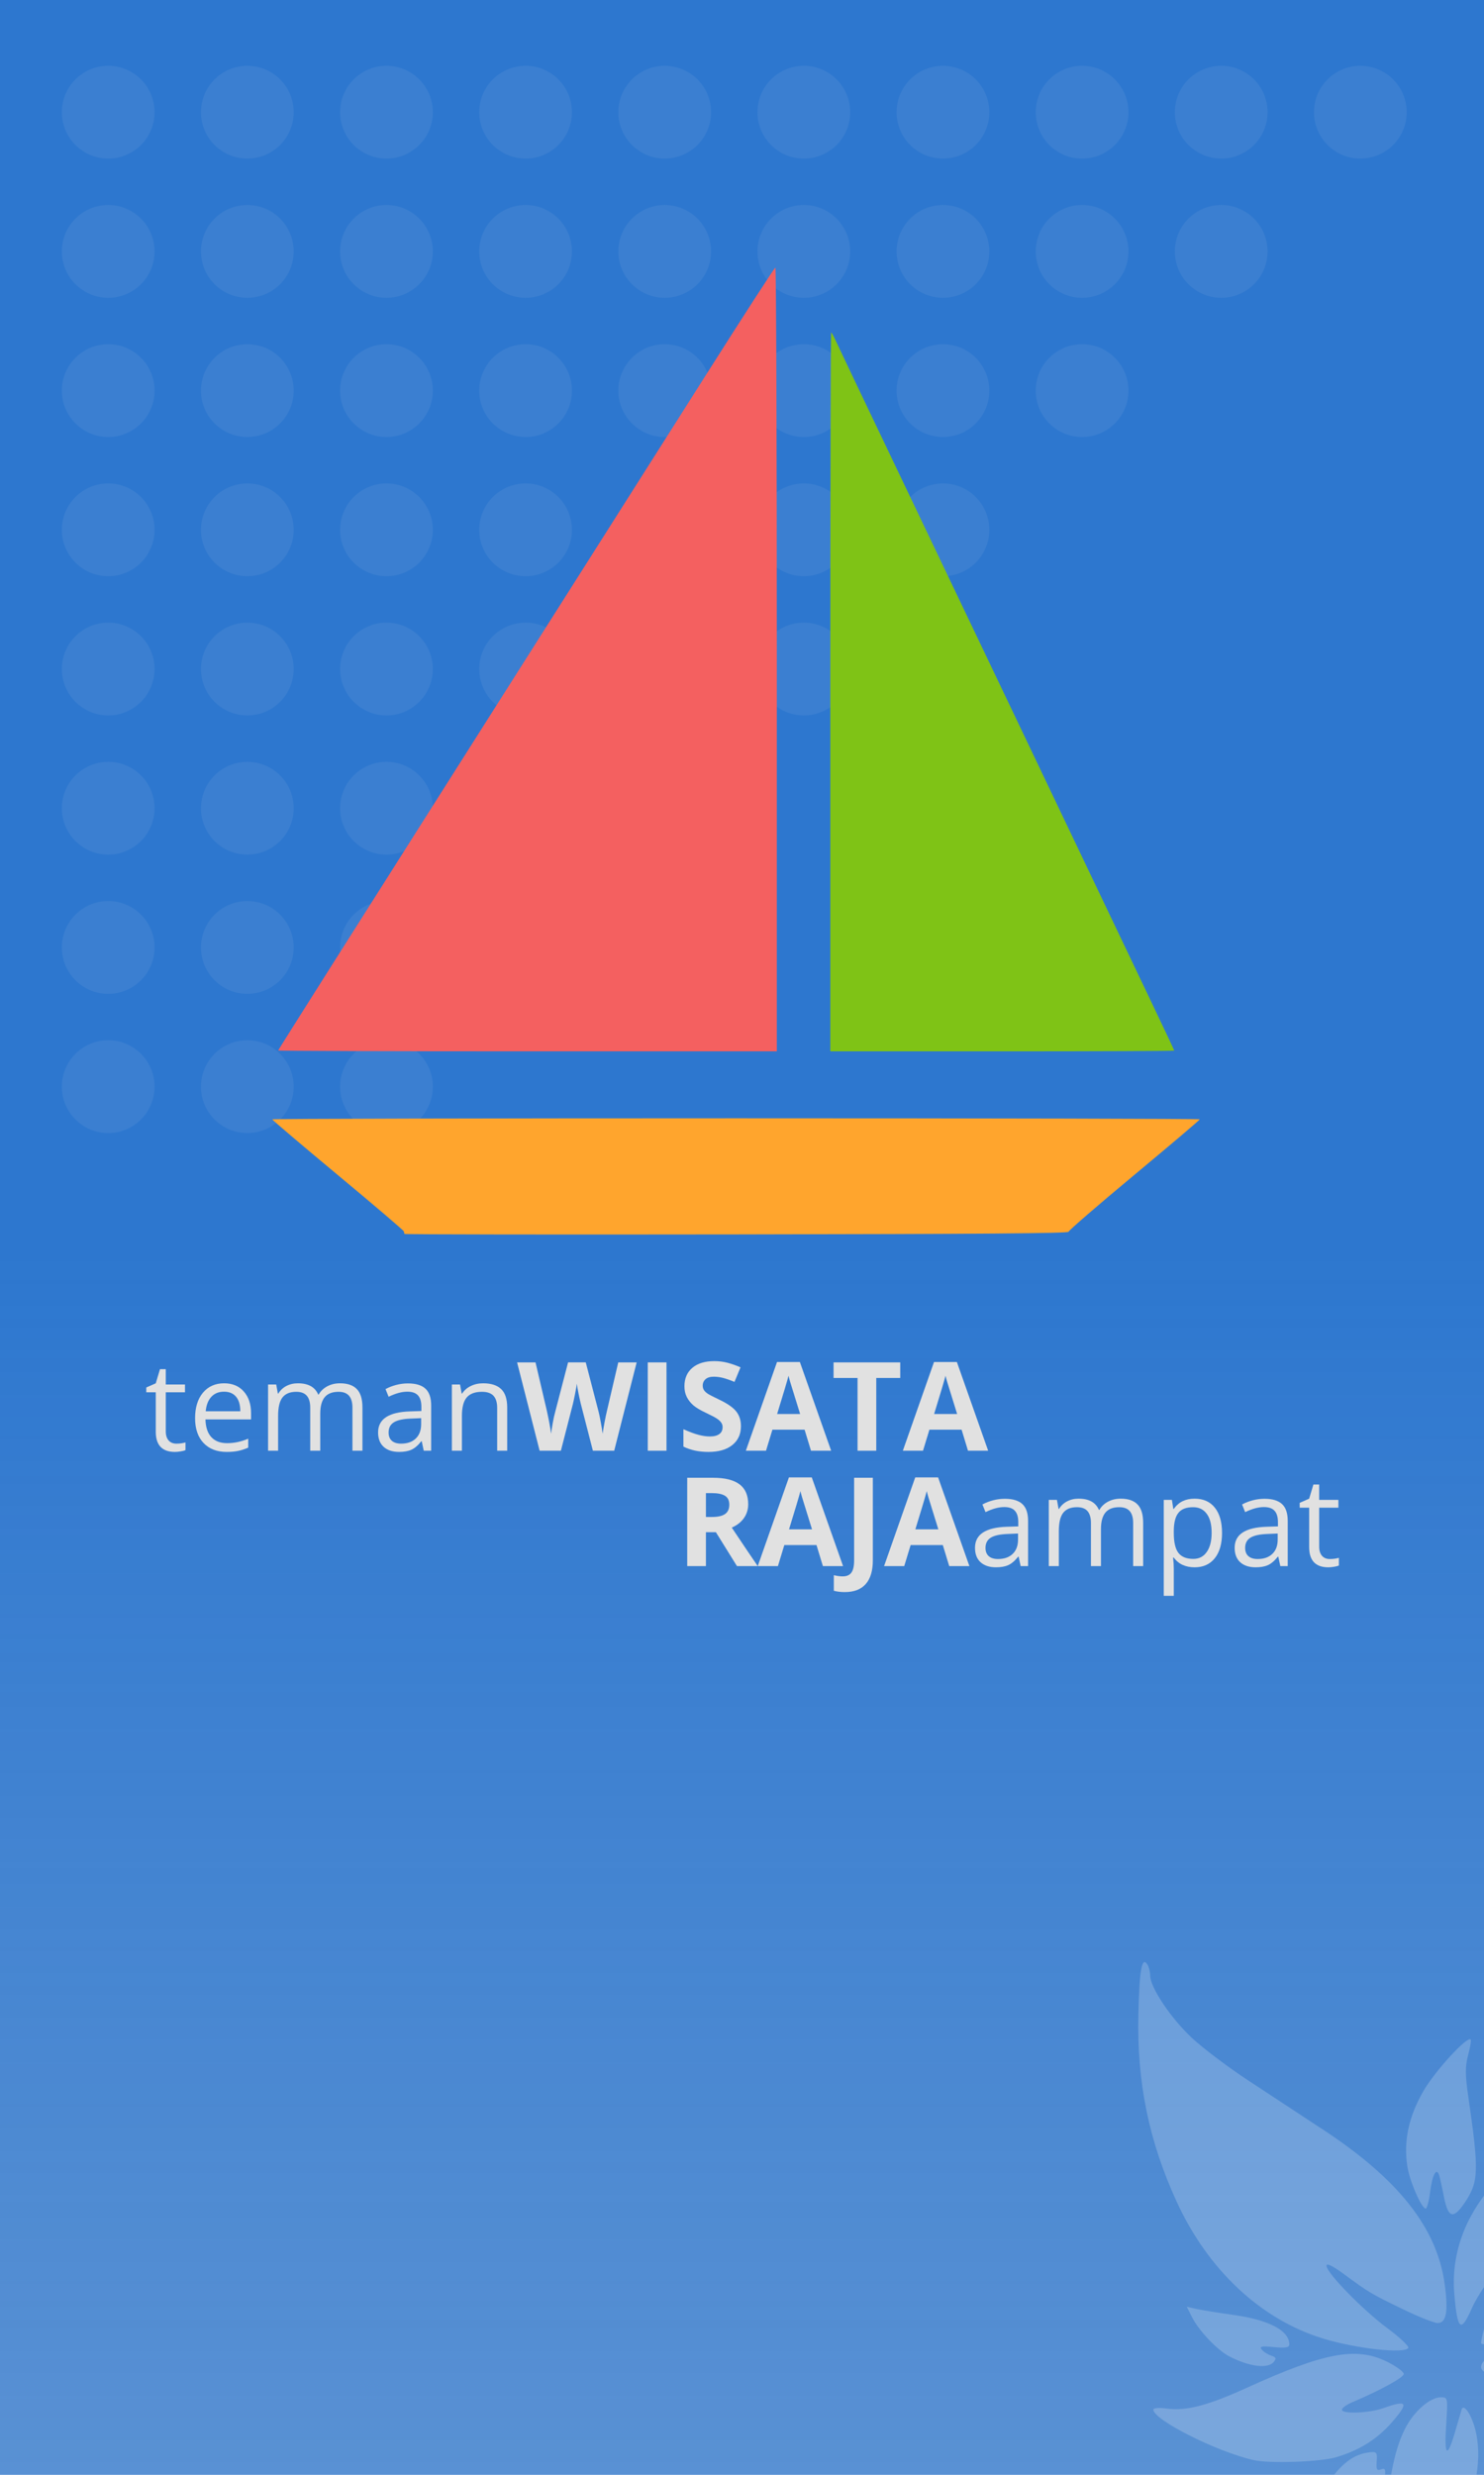 <?xml version="1.0" encoding="UTF-8" standalone="no"?>
<!-- Created with Inkscape (http://www.inkscape.org/) -->

<svg
   xmlns:dc="http://purl.org/dc/elements/1.1/"
   xmlns:cc="http://creativecommons.org/ns#"
   xmlns:rdf="http://www.w3.org/1999/02/22-rdf-syntax-ns#"
   xmlns:svg="http://www.w3.org/2000/svg"
   xmlns="http://www.w3.org/2000/svg"
   xmlns:xlink="http://www.w3.org/1999/xlink"
   xmlns:sodipodi="http://sodipodi.sourceforge.net/DTD/sodipodi-0.dtd"
   xmlns:inkscape="http://www.inkscape.org/namespaces/inkscape"
   width="480"
   height="800"
   id="svg3821"
   version="1.1"
   inkscape:version="0.48.4 r9939"
   sodipodi:docname="splash.svg"
   inkscape:export-filename="/home/cho2/latianonsen/app/ikon/splash.png"
   inkscape:export-xdpi="90"
   inkscape:export-ydpi="90">
  <defs
     id="defs3823">
    <linearGradient
       inkscape:collect="always"
       id="linearGradient4273">
      <stop
         style="stop-color:#e1e1e1;stop-opacity:1;"
         offset="0"
         id="stop4275" />
      <stop
         style="stop-color:#e1e1e1;stop-opacity:0;"
         offset="1"
         id="stop4277" />
    </linearGradient>
    <clipPath
       clipPathUnits="userSpaceOnUse"
       id="clipPath3009">
      <path
         d="m-2 956.36h-96v33.562l96 25.687v-59.25z"
         style="opacity:.15;fill:#fff"
         id="path3011" />
    </clipPath>
    <radialGradient
       r="18.183"
       gradientTransform="matrix(.263 -.503 .063 .033 41.658 75.346)"
       cx="59.852"
       cy="41.704"
       gradientUnits="userSpaceOnUse"
       id="radialGradient3094">
      <stop
         offset="0"
         style="stop-color:#fff"
         id="stop10412-8" />
      <stop
         offset="1"
         style="stop-color:#fff;stop-opacity:0"
         id="stop10414-4" />
    </radialGradient>
    <linearGradient
       y2="57.993"
       x2="47.451"
       gradientTransform="matrix(.567 0 0 .567 22.759 26.415)"
       y1="68.172"
       gradientUnits="userSpaceOnUse"
       x1="58.652"
       id="linearGradient3097">
      <stop
         offset="0"
         style="stop-color:#fff"
         id="stop10388-3" />
      <stop
         offset="1"
         style="stop-color:#fff;stop-opacity:0"
         id="stop10390-0" />
    </linearGradient>
    <linearGradient
       y2="67.674"
       x2="13.406"
       gradientTransform="matrix(.411 -.11 .11 .412 37.649 36.776)"
       y1="77.502"
       gradientUnits="userSpaceOnUse"
       x1="24.249"
       id="linearGradient3102">
      <stop
         offset="0"
         style="stop-color:#c38125"
         id="stop6533-4" />
      <stop
         offset=".63"
         style="stop-color:#c68d31"
         id="stop10377-7" />
      <stop
         offset="1"
         style="stop-color:#fffce6"
         id="stop6535-4" />
    </linearGradient>
    <linearGradient
       y2="39.534"
       x2="68.223"
       gradientTransform="matrix(.567 0 0 .567 22.759 26.415)"
       y1="35.606"
       gradientUnits="userSpaceOnUse"
       x1="60.899"
       id="linearGradient3106">
      <stop
         offset="0"
         style="stop-color:#1a1a1a"
         id="stop10396-7" />
      <stop
         offset=".352"
         style="stop-color:#636363"
         id="stop10404-4" />
      <stop
         offset=".5"
         style="stop-color:#c7c7c7"
         id="stop10402-5" />
      <stop
         offset=".65"
         style="stop-color:#636363"
         id="stop10406-2" />
      <stop
         offset="1"
         id="stop10398-5" />
    </linearGradient>
    <linearGradient
       y2="6.208"
       x2="87.732"
       gradientTransform="matrix(.588 .084 -.09 .551 29.339 24.147)"
       y1="82.474"
       gradientUnits="userSpaceOnUse"
       xlink:href="#linearGradient11508-5"
       x1="43.7"
       id="linearGradient3109" />
    <linearGradient
       id="linearGradient11508-5">
      <stop
         offset="0"
         id="stop11510-6" />
      <stop
         offset="1"
         style="stop-opacity:0"
         id="stop11512-9" />
    </linearGradient>
    <linearGradient
       y2="16.212"
       x2="77.924"
       gradientTransform="matrix(.604 .126 -.192 .396 37.159 35.303)"
       y1="82.474"
       gradientUnits="userSpaceOnUse"
       xlink:href="#linearGradient11508-5"
       x1="43.7"
       id="linearGradient3113" />
    <linearGradient
       y2="44.5"
       x2="35.095"
       gradientTransform="matrix(1.047,0,0,1.058,18.744,23.428)"
       y1="4.714"
       gradientUnits="userSpaceOnUse"
       x1="25.071"
       id="linearGradient3118">
      <stop
         offset="0"
         style="stop-color:#eaedf1"
         id="stop3721-7" />
      <stop
         offset="1"
         style="stop-color:#c1ccdb"
         id="stop3723-6" />
    </linearGradient>
    <linearGradient
       x1="48"
       x2="48"
       gradientTransform="matrix(1.15 0 0 1.15 -7.2 -150.65)"
       y1="962.62"
       gradientUnits="userSpaceOnUse"
       y2="1046.1"
       id="linearGradient11642">
      <stop
         offset="0"
         style="stop-color:#68b8d8"
         id="stop3797-5" />
      <stop
         offset="1"
         style="stop-color:#3097bd"
         id="stop3799-6" />
    </linearGradient>
    <linearGradient
       inkscape:collect="always"
       xlink:href="#linearGradient4273"
       id="linearGradient4279"
       x1="240"
       y1="404.255"
       x2="240"
       y2="202.128"
       gradientUnits="userSpaceOnUse"
       gradientTransform="matrix(1,0,0,2,0,252.362)" />
    <clipPath
       id="clipPath3009-3"
       clipPathUnits="userSpaceOnUse">
      <path
         inkscape:connector-curvature="0"
         id="path3011-6"
         style="opacity:0.15;fill:#ffffff"
         d="m -2,956.36 h -96 v 33.562 l 96,25.687 v -59.25 z" />
    </clipPath>
  </defs>
  <sodipodi:namedview
     id="base"
     pagecolor="#ffffff"
     bordercolor="#666666"
     borderopacity="1.0"
     inkscape:pageopacity="0.0"
     inkscape:pageshadow="2"
     inkscape:zoom="1.0979167"
     inkscape:cx="139.78094"
     inkscape:cy="113.67336"
     inkscape:document-units="px"
     inkscape:current-layer="g4649"
     showgrid="false"
     inkscape:window-width="1366"
     inkscape:window-height="715"
     inkscape:window-x="0"
     inkscape:window-y="24"
     inkscape:window-maximized="1"
     showguides="true"
     inkscape:guide-bbox="true">
    <sodipodi:guide
       orientation="1,0"
       position="0,957.143"
       id="guide3848" />
    <sodipodi:guide
       orientation="0,1"
       position="-251.429,0"
       id="guide3850" />
    <sodipodi:guide
       orientation="1,0"
       position="480,557.143"
       id="guide3852" />
    <sodipodi:guide
       orientation="0,1"
       position="-520,800"
       id="guide3854" />
    <sodipodi:guide
       orientation="1,0"
       position="240,501.036"
       id="guide3839" />
    <sodipodi:guide
       orientation="0,1"
       position="-840.447,400"
       id="guide3841" />
  </sodipodi:namedview>
  <g
     inkscape:label="Layer 1"
     inkscape:groupmode="layer"
     id="layer1"
     transform="translate(0,-252.362)">
    <rect
       style="color:#000000;fill:#2d77cf;fill-opacity:1;fill-rule:nonzero;stroke:none;stroke-width:0.177;marker:none;visibility:visible;display:inline;overflow:visible;enable-background:accumulate"
       id="rect3062"
       width="480"
       height="800"
       x="0"
       y="252.362" />
    <rect
       style="opacity:0.25;color:#000000;fill:url(#linearGradient4279);fill-opacity:1;fill-rule:nonzero;stroke:none;stroke-width:0.177;marker:none;visibility:visible;display:inline;overflow:visible;enable-background:accumulate"
       id="rect4271"
       width="480"
       height="800"
       x="0"
       y="252.362" />
    <g
       id="g3832"
       transform="translate(177.787,-13.132)">
      <g
         id="g3883"
         transform="translate(938,0)">
        <g
           transform="matrix(0.454,0,0,0.454,844.705,300.218)"
           id="g3843">
          <g
             id="layer1-5"
             transform="matrix(5.732,0,0,5.732,-833.714,-5149.058)">
            <g
               transform="translate(-202.752,-13.824)"
               id="g4292">
              <rect
                 id="rect3806"
                 style="fill:#c8c8c8;fill-opacity:1"
                 rx="26.087"
                 ry="26.087"
                 height="96"
                 width="96"
                 y="956.36"
                 x="0" />
              <rect
                 x="2"
                 y="958.36"
                 width="92"
                 height="92"
                 ry="25"
                 rx="25"
                 style="fill:#e1e1e1;fill-opacity:1"
                 id="rect3867" />
              <path
                 inkscape:connector-curvature="0"
                 id="path3000"
                 d="m 24.065,1036.476 c -0.288,-1.036 -0.645,-2.268 -0.794,-2.736 L 23,1032.888 l 5.127,-0.205 c 2.82,-0.113 5.887,-0.301 6.816,-0.419 1.569,-0.199 1.73,-0.305 2.262,-1.483 l 0.572,-1.269 5.029,0 c 4.8,0 5.029,-0.03 5.029,-0.651 0,-0.635 -0.272,-0.653 -10.896,-0.737 l -10.896,-0.086 -0.096,-0.823 c -0.053,-0.452 0.694,-2.738 1.66,-5.079 0.966,-2.341 5.382,-13.03 9.815,-23.754 4.432,-10.724 8.872,-21.488 9.865,-23.921 1.119,-2.741 2.003,-4.464 2.324,-4.53 0.468,-0.096 0.52,2.543 0.541,27.689 l 0.023,27.795 0.656,-1.474 c 2.244,-5.048 3.31,-11.431 3.338,-19.989 0.026,-7.961 -0.888,-14.278 -2.582,-17.848 -0.292,-0.615 -0.481,-1.377 -0.419,-1.695 0.221,-1.147 1.128,1.001 5.005,11.842 3.666,10.252 11.659,32.392 12.17,33.71 0.211,0.544 0.475,0.589 2.324,0.4 1.684,-0.172 2.122,-0.12 2.273,0.274 0.539,1.404 -2.674,6.439 -4.63,7.256 -0.931,0.389 -4.708,0.468 -22.42,0.468 l -21.301,0 -0.523,-1.884 z"
                 style="fill:#2d77cf;fill-opacity:1" />
              <rect
                 x="-96"
                 y="958.36"
                 width="92"
                 height="92"
                 ry="25"
                 rx="25"
                 clip-path="url(#clipPath3009)"
                 transform="translate(98,3.8281e-7)"
                 style="opacity:0.15;fill:#ffffff"
                 id="rect3003" />
            </g>
          </g>
        </g>
      </g>
      <g
         id="g3830"
         transform="translate(24,-42)"
         style="fill:#e1e1e1;fill-opacity:1">
        <g
           transform="translate(20.685,4)"
           id="g3882"
           style="fill:#e1e1e1;fill-opacity:1">
          <g
             id="text3856"
             style="font-size:161.752px;font-style:normal;font-weight:normal;line-height:125%;letter-spacing:0px;word-spacing:0px;fill:#e1e1e1;fill-opacity:1;stroke:none;font-family:Sans">
            <g
               id="g4335"
               style="fill:#e1e1e1;fill-opacity:1">
              <path
                 d="m 5.862,793.87 1.953,0 c 1.914,10e-6 3.327,-0.319 4.238,-0.957 0.911,-0.638 1.367,-1.641 1.367,-3.008 -1.7e-5,-1.354 -0.469,-2.318 -1.406,-2.891 -0.924,-0.573 -2.363,-0.859 -4.316,-0.859 l -1.836,0 0,7.715 m 0,4.922 0,10.957 -6.055,0 0,-28.555 8.32,0 c 3.88,3e-5 6.751,0.71 8.613,2.129 1.862,1.406 2.793,3.548 2.793,6.426 -2.4e-5,1.68 -0.462,3.177 -1.387,4.492 -0.924,1.302 -2.233,2.324 -3.926,3.066 4.297,6.419 7.096,10.566 8.398,12.441 l -6.719,0 -6.816,-10.957 -3.223,0"
                 style="font-weight:bold;fill:#e1e1e1;fill-opacity:1"
                 id="path3914"
                 inkscape:connector-curvature="0" />
              <path
                 d="m 43.694,809.749 -2.07,-6.797 -10.41,0 -2.07,6.797 -6.523,0 10.078,-28.672 7.402,0 10.117,28.672 -6.523,0 m -3.516,-11.875 c -1.914,-6.159 -2.995,-9.642 -3.242,-10.449 -0.234,-0.807 -0.404,-1.445 -0.508,-1.914 -0.43,1.667 -1.66,5.788 -3.691,12.363 l 7.441,0"
                 style="font-weight:bold;fill:#e1e1e1;fill-opacity:1"
                 id="path3916"
                 inkscape:connector-curvature="0" />
              <path
                 d="m 50.803,818.148 c -1.367,-10e-6 -2.559,-0.143 -3.574,-0.43 l 0,-5.039 c 1.042,0.26 1.992,0.391 2.852,0.391 1.328,-10e-6 2.279,-0.417 2.852,-1.25 0.573,-0.82 0.859,-2.109 0.859,-3.867 l 0,-26.758 6.055,0 0,26.719 c -10e-6,3.333 -0.762,5.872 -2.285,7.617 -1.523,1.745 -3.776,2.617 -6.758,2.617"
                 style="font-weight:bold;fill:#e1e1e1;fill-opacity:1"
                 id="path3918"
                 inkscape:connector-curvature="0" />
              <path
                 d="m 84.553,809.749 -2.07,-6.797 -10.41,0 -2.07,6.797 -6.523,0 10.078,-28.672 7.402,0 10.117,28.672 -6.523,0 m -3.516,-11.875 c -1.914,-6.159 -2.995,-9.642 -3.242,-10.449 -0.234,-0.807 -0.404,-1.445 -0.508,-1.914 -0.43,1.667 -1.66,5.788 -3.691,12.363 l 7.441,0"
                 style="font-weight:bold;fill:#e1e1e1;fill-opacity:1"
                 id="path3920"
                 inkscape:connector-curvature="0" />
            </g>
            <g
               id="g4341"
               style="fill:#e1e1e1;fill-opacity:1">
              <path
                 d="m 107.658,809.749 -0.645,-3.047 -0.156,0 c -1.068,1.341 -2.135,2.253 -3.203,2.734 -1.055,0.469 -2.376,0.703 -3.965,0.703 -2.122,0 -3.789,-0.547 -5,-1.641 -1.198,-1.094 -1.797,-2.65 -1.797,-4.668 -2e-6,-4.323 3.457,-6.589 10.371,-6.797 l 3.633,-0.117 0,-1.328 c -10e-6,-1.68 -0.365,-2.917 -1.094,-3.711 -0.716,-0.807 -1.869,-1.211 -3.457,-1.211 -1.784,2e-5 -3.802,0.547 -6.055,1.641 l -0.996,-2.48 c 1.055,-0.573 2.207,-1.022 3.457,-1.348 1.263,-0.326 2.526,-0.488 3.789,-0.488 2.552,2e-5 4.44,0.566 5.664,1.699 1.237,1.133 1.855,2.949 1.855,5.449 l 0,14.609 -2.402,0 m -7.324,-2.285 c 2.018,0 3.6,-0.553 4.746,-1.66 1.159,-1.107 1.738,-2.656 1.738,-4.648 l 0,-1.934 -3.242,0.137 c -2.578,0.091 -4.44,0.495 -5.586,1.211 -1.133,0.703 -1.699,1.803 -1.699,3.301 -5e-6,1.172 0.352,2.064 1.055,2.676 0.716,0.612 1.712,0.918 2.988,0.918"
                 style="font-size:40px;font-variant:normal;font-stretch:normal;fill:#e1e1e1;fill-opacity:1;font-family:Open Sans;-inkscape-font-specification:Open Sans"
                 id="path3922"
                 inkscape:connector-curvature="0" />
              <path
                 d="m 144.045,809.749 0,-13.926 c -3e-5,-1.706 -0.365,-2.982 -1.094,-3.828 -0.729,-0.859 -1.862,-1.289 -3.398,-1.289 -2.018,10e-6 -3.509,0.579 -4.473,1.738 -0.964,1.159 -1.445,2.943 -1.445,5.352 l 0,11.953 -3.242,0 0,-13.926 c -2e-5,-1.706 -0.365,-2.982 -1.094,-3.828 -0.729,-0.859 -1.869,-1.289 -3.418,-1.289 -2.031,10e-6 -3.522,0.612 -4.473,1.836 -0.938,1.211 -1.406,3.203 -1.406,5.977 l 0,11.23 -3.242,0 0,-21.406 2.637,0 0.527,2.93 0.156,0 c 0.612,-1.042 1.471,-1.855 2.578,-2.441 1.12,-0.586 2.37,-0.879 3.75,-0.879 3.346,2e-5 5.534,1.211 6.562,3.633 l 0.156,0 c 0.638,-1.12 1.562,-2.005 2.773,-2.656 1.211,-0.651 2.591,-0.977 4.141,-0.977 2.422,2e-5 4.232,0.625 5.43,1.875 1.211,1.237 1.816,3.223 1.816,5.957 l 0,13.965 -3.242,0"
                 style="font-size:40px;font-variant:normal;font-stretch:normal;fill:#e1e1e1;fill-opacity:1;font-family:Open Sans;-inkscape-font-specification:Open Sans"
                 id="path3924"
                 inkscape:connector-curvature="0" />
              <path
                 d="m 163.908,810.14 c -1.393,0 -2.669,-0.254 -3.828,-0.762 -1.146,-0.521 -2.109,-1.315 -2.891,-2.383 l -0.234,0 c 0.156,1.25 0.234,2.435 0.234,3.555 l 0,8.809 -3.242,0 0,-31.016 2.637,0 0.449,2.93 0.156,0 c 0.833,-1.172 1.803,-2.018 2.91,-2.539 1.107,-0.521 2.376,-0.781 3.809,-0.781 2.839,2e-5 5.026,0.97 6.562,2.91 1.549,1.94 2.324,4.661 2.324,8.164 -2e-5,3.516 -0.788,6.25 -2.363,8.203 -1.563,1.94 -3.737,2.91 -6.523,2.91 m -0.469,-19.434 c -2.188,10e-6 -3.77,0.605 -4.746,1.816 -0.977,1.211 -1.478,3.138 -1.504,5.781 l 0,0.723 c 0,3.008 0.501,5.163 1.504,6.465 1.003,1.289 2.611,1.934 4.824,1.934 1.849,0 3.294,-0.749 4.336,-2.246 1.055,-1.497 1.582,-3.561 1.582,-6.191 -2e-5,-2.669 -0.527,-4.714 -1.582,-6.133 -1.042,-1.432 -2.513,-2.148 -4.414,-2.148"
                 style="font-size:40px;font-variant:normal;font-stretch:normal;fill:#e1e1e1;fill-opacity:1;font-family:Open Sans;-inkscape-font-specification:Open Sans"
                 id="path3926"
                 inkscape:connector-curvature="0" />
              <path
                 d="m 191.643,809.749 -0.645,-3.047 -0.156,0 c -1.068,1.341 -2.135,2.253 -3.203,2.734 -1.055,0.469 -2.376,0.703 -3.965,0.703 -2.122,0 -3.789,-0.547 -5,-1.641 -1.198,-1.094 -1.797,-2.65 -1.797,-4.668 0,-4.323 3.457,-6.589 10.371,-6.797 l 3.633,-0.117 0,-1.328 c -2e-5,-1.68 -0.365,-2.917 -1.094,-3.711 -0.716,-0.807 -1.869,-1.211 -3.457,-1.211 -1.784,2e-5 -3.802,0.547 -6.055,1.641 l -0.996,-2.48 c 1.055,-0.573 2.207,-1.022 3.457,-1.348 1.263,-0.326 2.526,-0.488 3.789,-0.488 2.552,2e-5 4.44,0.566 5.664,1.699 1.237,1.133 1.855,2.949 1.855,5.449 l 0,14.609 -2.402,0 m -7.324,-2.285 c 2.018,0 3.6,-0.553 4.746,-1.66 1.159,-1.107 1.738,-2.656 1.738,-4.648 l 0,-1.934 -3.242,0.137 c -2.578,0.091 -4.44,0.495 -5.586,1.211 -1.133,0.703 -1.699,1.803 -1.699,3.301 -1e-5,1.172 0.352,2.064 1.055,2.676 0.716,0.612 1.712,0.918 2.988,0.918"
                 style="font-size:40px;font-variant:normal;font-stretch:normal;fill:#e1e1e1;fill-opacity:1;font-family:Open Sans;-inkscape-font-specification:Open Sans"
                 id="path3928"
                 inkscape:connector-curvature="0" />
              <path
                 d="m 207.658,807.464 c 0.573,0 1.126,-0.039 1.66,-0.117 0.534,-0.091 0.957,-0.182 1.27,-0.273 l 0,2.48 c -0.352,0.169 -0.872,0.306 -1.562,0.41 -0.677,0.117 -1.289,0.176 -1.836,0.176 -4.141,0 -6.211,-2.181 -6.211,-6.543 l 0,-12.734 -3.066,0 0,-1.562 3.066,-1.348 1.367,-4.57 1.875,0 0,4.961 6.211,0 0,2.52 -6.211,0 0,12.598 c 0,1.289 0.306,2.279 0.918,2.969 0.612,0.69 1.452,1.035 2.52,1.035"
                 style="font-size:40px;font-variant:normal;font-stretch:normal;fill:#e1e1e1;fill-opacity:1;font-family:Open Sans;-inkscape-font-specification:Open Sans"
                 id="path3930"
                 inkscape:connector-curvature="0" />
            </g>
          </g>
        </g>
        <g
           style="font-size:200px;font-style:normal;font-weight:normal;line-height:125%;letter-spacing:0px;word-spacing:0px;fill:#e1e1e1;fill-opacity:1;stroke:none;font-family:Sans"
           id="text3048">
          <g
             id="g4356"
             style="fill:#e1e1e1;fill-opacity:1">
            <path
               id="path4313"
               style="font-size:40px;font-variant:normal;font-stretch:normal;fill:#e1e1e1;fill-opacity:1;font-family:Open Sans;-inkscape-font-specification:Open Sans"
               d="m -144.725,774.168 c 0.573,10e-6 1.126,-0.039 1.66,-0.117 0.534,-0.091 0.957,-0.182 1.27,-0.273 l 0,2.48 c -0.352,0.169 -0.872,0.306 -1.562,0.41 -0.677,0.117 -1.289,0.176 -1.836,0.176 -4.141,0 -6.211,-2.181 -6.211,-6.543 l 0,-12.734 -3.066,0 0,-1.562 3.066,-1.348 1.367,-4.57 1.875,0 0,4.961 6.211,0 0,2.52 -6.211,0 0,12.598 c -10e-6,1.289 0.306,2.279 0.918,2.969 0.612,0.69 1.452,1.035 2.52,1.035"
               inkscape:connector-curvature="0" />
            <path
               id="path4315"
               style="font-size:40px;font-variant:normal;font-stretch:normal;fill:#e1e1e1;fill-opacity:1;font-family:Open Sans;-inkscape-font-specification:Open Sans"
               d="m -128.455,776.844 c -3.164,0 -5.664,-0.964 -7.5,-2.891 -1.823,-1.927 -2.734,-4.603 -2.734,-8.027 -1e-5,-3.451 0.846,-6.191 2.539,-8.223 1.706,-2.031 3.991,-3.047 6.855,-3.047 2.682,2e-5 4.805,0.885 6.367,2.656 1.562,1.758 2.344,4.082 2.344,6.973 l 0,2.051 -14.746,0 c 0.065,2.513 0.697,4.421 1.895,5.723 1.211,1.302 2.91,1.953 5.098,1.953 2.305,10e-6 4.583,-0.482 6.836,-1.445 l 0,2.891 c -1.146,0.495 -2.233,0.846 -3.262,1.055 -1.016,0.221 -2.246,0.332 -3.691,0.332 m -0.879,-19.473 c -1.719,2e-5 -3.092,0.56 -4.121,1.68 -1.016,1.12 -1.615,2.669 -1.797,4.648 l 11.191,0 c -10e-6,-2.044 -0.456,-3.607 -1.367,-4.688 -0.911,-1.094 -2.214,-1.641 -3.906,-1.641"
               inkscape:connector-curvature="0" />
            <path
               id="path4317"
               style="font-size:40px;font-variant:normal;font-stretch:normal;fill:#e1e1e1;fill-opacity:1;font-family:Open Sans;-inkscape-font-specification:Open Sans"
               d="m -87.791,776.453 0,-13.926 c -3e-5,-1.706 -0.365,-2.982 -1.094,-3.828 -0.729,-0.859 -1.862,-1.289 -3.398,-1.289 -2.018,2e-5 -3.509,0.579 -4.473,1.738 -0.964,1.159 -1.445,2.943 -1.445,5.352 l 0,11.953 -3.242,0 0,-13.926 c -2e-5,-1.706 -0.365,-2.982 -1.094,-3.828 -0.729,-0.859 -1.869,-1.289 -3.418,-1.289 -2.031,2e-5 -3.522,0.612 -4.473,1.836 -0.938,1.211 -1.406,3.203 -1.406,5.977 l 0,11.23 -3.242,0 0,-21.406 2.637,0 0.527,2.93 0.156,0 c 0.612,-1.042 1.471,-1.855 2.578,-2.441 1.12,-0.586 2.37,-0.879 3.75,-0.879 3.346,2e-5 5.534,1.211 6.562,3.633 l 0.156,0 c 0.638,-1.12 1.562,-2.005 2.773,-2.656 1.211,-0.651 2.591,-0.977 4.141,-0.977 2.422,2e-5 4.232,0.625 5.43,1.875 1.211,1.237 1.816,3.223 1.816,5.957 l 0,13.965 -3.242,0"
               inkscape:connector-curvature="0" />
            <path
               id="path4319"
               style="font-size:40px;font-variant:normal;font-stretch:normal;fill:#e1e1e1;fill-opacity:1;font-family:Open Sans;-inkscape-font-specification:Open Sans"
               d="m -64.725,776.453 -0.645,-3.047 -0.156,0 c -1.068,1.341 -2.135,2.253 -3.203,2.734 -1.055,0.469 -2.376,0.703 -3.965,0.703 -2.122,0 -3.789,-0.547 -5,-1.641 -1.198,-1.094 -1.797,-2.65 -1.797,-4.668 -2e-6,-4.323 3.457,-6.589 10.371,-6.797 l 3.633,-0.117 0,-1.328 c -1.6e-5,-1.68 -0.365,-2.917 -1.094,-3.711 -0.716,-0.807 -1.869,-1.211 -3.457,-1.211 -1.784,2e-5 -3.802,0.547 -6.055,1.641 l -0.996,-2.48 c 1.055,-0.573 2.207,-1.022 3.457,-1.348 1.263,-0.326 2.526,-0.488 3.789,-0.488 2.552,2e-5 4.44,0.566 5.664,1.699 1.237,1.133 1.855,2.949 1.855,5.449 l 0,14.609 -2.402,0 m -7.324,-2.285 c 2.018,10e-6 3.6,-0.553 4.746,-1.66 1.159,-1.107 1.738,-2.656 1.738,-4.648 l 0,-1.934 -3.242,0.137 c -2.578,0.091 -4.44,0.495 -5.586,1.211 -1.133,0.703 -1.699,1.803 -1.699,3.301 -5e-6,1.172 0.352,2.064 1.055,2.676 0.716,0.612 1.712,0.918 2.988,0.918"
               inkscape:connector-curvature="0" />
            <path
               id="path4321"
               style="font-size:40px;font-variant:normal;font-stretch:normal;fill:#e1e1e1;fill-opacity:1;font-family:Open Sans;-inkscape-font-specification:Open Sans"
               d="m -40.975,776.453 0,-13.848 c -1.8e-5,-1.745 -0.397,-3.047 -1.191,-3.906 -0.794,-0.859 -2.038,-1.289 -3.73,-1.289 -2.24,2e-5 -3.88,0.605 -4.922,1.816 -1.042,1.211 -1.563,3.21 -1.562,5.996 l 0,11.23 -3.242,0 0,-21.406 2.637,0 0.527,2.93 0.156,0 c 0.664,-1.055 1.595,-1.868 2.793,-2.441 1.198,-0.586 2.533,-0.879 4.004,-0.879 2.578,2e-5 4.518,0.625 5.82,1.875 1.302,1.237 1.953,3.223 1.953,5.957 l 0,13.965 -3.242,0"
               inkscape:connector-curvature="0" />
          </g>
          <g
             id="g4348"
             style="fill:#e1e1e1;fill-opacity:1">
            <path
               id="path4323"
               style="font-weight:bold;fill:#e1e1e1;fill-opacity:1"
               d="m -3.123,776.453 -6.895,0 -3.867,-15 c -0.143,-0.534 -0.391,-1.634 -0.742,-3.301 -0.339,-1.68 -0.534,-2.806 -0.586,-3.379 -0.078,0.703 -0.273,1.836 -0.586,3.398 -0.313,1.55 -0.553,2.656 -0.723,3.32 l -3.848,14.961 -6.875,0 -7.285,-28.555 5.957,0 3.652,15.586 c 0.638,2.878 1.1,5.371 1.387,7.48 0.078,-0.742 0.254,-1.888 0.527,-3.438 0.286,-1.562 0.553,-2.773 0.801,-3.633 l 4.16,-15.996 5.723,0 4.16,15.996 c 0.182,0.716 0.41,1.81 0.684,3.281 0.273,1.471 0.482,2.734 0.625,3.789 0.13,-1.016 0.339,-2.279 0.625,-3.789 0.286,-1.523 0.547,-2.754 0.781,-3.691 l 3.633,-15.586 5.957,0 -7.266,28.555"
               inkscape:connector-curvature="0" />
            <path
               id="path4325"
               style="font-weight:bold;fill:#e1e1e1;fill-opacity:1"
               d="m 7.736,776.453 0,-28.555 6.055,0 0,28.555 -6.055,0"
               inkscape:connector-curvature="0" />
            <path
               id="path4327"
               style="font-weight:bold;fill:#e1e1e1;fill-opacity:1"
               d="m 37.873,768.524 c -2.1e-5,2.578 -0.931,4.609 -2.793,6.094 -1.849,1.484 -4.427,2.227 -7.734,2.227 -3.047,0 -5.742,-0.573 -8.086,-1.719 l 0,-5.625 c 1.927,0.859 3.555,1.465 4.883,1.816 1.341,0.352 2.565,0.527 3.672,0.527 1.328,0 2.344,-0.254 3.047,-0.762 0.716,-0.508 1.074,-1.263 1.074,-2.266 -1.5e-5,-0.56 -0.156,-1.055 -0.469,-1.484 -0.313,-0.443 -0.775,-0.866 -1.387,-1.27 -0.599,-0.404 -1.829,-1.048 -3.691,-1.934 -1.745,-0.82 -3.053,-1.608 -3.926,-2.363 -0.872,-0.755 -1.569,-1.634 -2.09,-2.637 -0.521,-1.003 -0.781,-2.174 -0.781,-3.516 -2e-6,-2.526 0.853,-4.512 2.559,-5.957 1.719,-1.445 4.089,-2.168 7.109,-2.168 1.484,3e-5 2.897,0.176 4.238,0.527 1.354,0.352 2.767,0.846 4.238,1.484 l -1.953,4.707 c -1.523,-0.625 -2.786,-1.061 -3.789,-1.309 -0.99,-0.247 -1.966,-0.371 -2.93,-0.371 -1.146,2e-5 -2.025,0.267 -2.637,0.801 -0.612,0.534 -0.918,1.23 -0.918,2.09 -8e-6,0.534 0.124,1.003 0.371,1.406 0.247,0.391 0.638,0.775 1.172,1.152 0.547,0.365 1.829,1.029 3.848,1.992 2.669,1.276 4.499,2.559 5.488,3.848 0.99,1.276 1.484,2.845 1.484,4.707"
               inkscape:connector-curvature="0" />
            <path
               id="path4329"
               style="font-weight:bold;fill:#e1e1e1;fill-opacity:1"
               d="m 60.529,776.453 -2.07,-6.797 -10.41,0 -2.07,6.797 -6.523,0 10.078,-28.672 7.402,0 10.117,28.672 -6.523,0 m -3.516,-11.875 c -1.914,-6.159 -2.995,-9.642 -3.242,-10.449 -0.234,-0.807 -0.404,-1.445 -0.508,-1.914 -0.43,1.667 -1.66,5.788 -3.691,12.363 l 7.441,0"
               inkscape:connector-curvature="0" />
            <path
               id="path4331"
               style="font-weight:bold;fill:#e1e1e1;fill-opacity:1"
               d="m 81.643,776.453 -6.055,0 0,-23.516 -7.754,0 0,-5.039 21.562,0 0,5.039 -7.754,0 0,23.516"
               inkscape:connector-curvature="0" />
            <path
               id="path4333"
               style="font-weight:bold;fill:#e1e1e1;fill-opacity:1"
               d="m 111.311,776.453 -2.07,-6.797 -10.41,0 -2.07,6.797 -6.523,0 10.078,-28.672 7.402,0 10.117,28.672 -6.523,0 m -3.516,-11.875 c -1.914,-6.159 -2.995,-9.642 -3.242,-10.449 -0.234,-0.807 -0.404,-1.445 -0.508,-1.914 -0.43,1.667 -1.66,5.788 -3.691,12.363 l 7.441,0"
               inkscape:connector-curvature="0" />
          </g>
        </g>
      </g>
      <g
         id="g4115"
         transform="translate(20,24.911)"
         style="opacity:0.3;fill:#e1e1e1;fill-opacity:1">
        <g
           id="g4217"
           style="opacity:0.25;fill:#e1e1e1;fill-opacity:1">
          <path
             sodipodi:type="arc"
             style="color:#000000;fill:#e1e1e1;fill-opacity:1;fill-rule:nonzero;stroke:none;stroke-width:0.177;marker:none;visibility:visible;display:inline;overflow:visible;enable-background:accumulate"
             id="path3904"
             sodipodi:cx="-485"
             sodipodi:cy="211.42857"
             sodipodi:rx="17.857143"
             sodipodi:ry="17.142857"
             d="m -467.143,211.429 c 0,9.468 -7.995,17.143 -17.857,17.143 -9.862,0 -17.857,-7.675 -17.857,-17.143 0,-9.468 7.995,-17.143 17.857,-17.143 9.862,0 17.857,7.675 17.857,17.143 z"
             transform="matrix(0.84,0,0,0.875,244.614,91.851)" />
          <path
             transform="matrix(0.84,0,0,0.875,289.614,91.851)"
             d="m -467.143,211.429 c 0,9.468 -7.995,17.143 -17.857,17.143 -9.862,0 -17.857,-7.675 -17.857,-17.143 0,-9.468 7.995,-17.143 17.857,-17.143 9.862,0 17.857,7.675 17.857,17.143 z"
             sodipodi:ry="17.142857"
             sodipodi:rx="17.857143"
             sodipodi:cy="211.42857"
             sodipodi:cx="-485"
             id="path3917"
             style="color:#000000;fill:#e1e1e1;fill-opacity:1;fill-rule:nonzero;stroke:none;stroke-width:0.177;marker:none;visibility:visible;display:inline;overflow:visible;enable-background:accumulate"
             sodipodi:type="arc" />
          <path
             sodipodi:type="arc"
             style="color:#000000;fill:#e1e1e1;fill-opacity:1;fill-rule:nonzero;stroke:none;stroke-width:0.177;marker:none;visibility:visible;display:inline;overflow:visible;enable-background:accumulate"
             id="path3919"
             sodipodi:cx="-485"
             sodipodi:cy="211.42857"
             sodipodi:rx="17.857143"
             sodipodi:ry="17.142857"
             d="m -467.143,211.429 c 0,9.468 -7.995,17.143 -17.857,17.143 -9.862,0 -17.857,-7.675 -17.857,-17.143 0,-9.468 7.995,-17.143 17.857,-17.143 9.862,0 17.857,7.675 17.857,17.143 z"
             transform="matrix(0.84,0,0,0.875,244.614,271.851)" />
          <path
             transform="matrix(0.84,0,0,0.875,289.614,181.851)"
             d="m -467.143,211.429 c 0,9.468 -7.995,17.143 -17.857,17.143 -9.862,0 -17.857,-7.675 -17.857,-17.143 0,-9.468 7.995,-17.143 17.857,-17.143 9.862,0 17.857,7.675 17.857,17.143 z"
             sodipodi:ry="17.142857"
             sodipodi:rx="17.857143"
             sodipodi:cy="211.42857"
             sodipodi:cx="-485"
             id="path3921"
             style="color:#000000;fill:#e1e1e1;fill-opacity:1;fill-rule:nonzero;stroke:none;stroke-width:0.177;marker:none;visibility:visible;display:inline;overflow:visible;enable-background:accumulate"
             sodipodi:type="arc" />
          <path
             sodipodi:type="arc"
             style="color:#000000;fill:#e1e1e1;fill-opacity:1;fill-rule:nonzero;stroke:none;stroke-width:0.177;marker:none;visibility:visible;display:inline;overflow:visible;enable-background:accumulate"
             id="path3923"
             sodipodi:cx="-485"
             sodipodi:cy="211.42857"
             sodipodi:rx="17.857143"
             sodipodi:ry="17.142857"
             d="m -467.143,211.429 c 0,9.468 -7.995,17.143 -17.857,17.143 -9.862,0 -17.857,-7.675 -17.857,-17.143 0,-9.468 7.995,-17.143 17.857,-17.143 9.862,0 17.857,7.675 17.857,17.143 z"
             transform="matrix(0.84,0,0,0.875,244.614,181.851)" />
          <path
             transform="matrix(0.84,0,0,0.875,289.614,271.851)"
             d="m -467.143,211.429 c 0,9.468 -7.995,17.143 -17.857,17.143 -9.862,0 -17.857,-7.675 -17.857,-17.143 0,-9.468 7.995,-17.143 17.857,-17.143 9.862,0 17.857,7.675 17.857,17.143 z"
             sodipodi:ry="17.142857"
             sodipodi:rx="17.857143"
             sodipodi:cy="211.42857"
             sodipodi:cx="-485"
             id="path3925"
             style="color:#000000;fill:#e1e1e1;fill-opacity:1;fill-rule:nonzero;stroke:none;stroke-width:0.177;marker:none;visibility:visible;display:inline;overflow:visible;enable-background:accumulate"
             sodipodi:type="arc" />
          <path
             transform="matrix(0.84,0,0,0.875,334.614,91.851)"
             d="m -467.143,211.429 c 0,9.468 -7.995,17.143 -17.857,17.143 -9.862,0 -17.857,-7.675 -17.857,-17.143 0,-9.468 7.995,-17.143 17.857,-17.143 9.862,0 17.857,7.675 17.857,17.143 z"
             sodipodi:ry="17.142857"
             sodipodi:rx="17.857143"
             sodipodi:cy="211.42857"
             sodipodi:cx="-485"
             id="path3927"
             style="color:#000000;fill:#e1e1e1;fill-opacity:1;fill-rule:nonzero;stroke:none;stroke-width:0.177;marker:none;visibility:visible;display:inline;overflow:visible;enable-background:accumulate"
             sodipodi:type="arc" />
          <path
             sodipodi:type="arc"
             style="color:#000000;fill:#e1e1e1;fill-opacity:1;fill-rule:nonzero;stroke:none;stroke-width:0.177;marker:none;visibility:visible;display:inline;overflow:visible;enable-background:accumulate"
             id="path3929"
             sodipodi:cx="-485"
             sodipodi:cy="211.42857"
             sodipodi:rx="17.857143"
             sodipodi:ry="17.142857"
             d="m -467.143,211.429 c 0,9.468 -7.995,17.143 -17.857,17.143 -9.862,0 -17.857,-7.675 -17.857,-17.143 0,-9.468 7.995,-17.143 17.857,-17.143 9.862,0 17.857,7.675 17.857,17.143 z"
             transform="matrix(0.84,0,0,0.875,379.614,91.851)" />
          <path
             transform="matrix(0.84,0,0,0.875,334.614,271.851)"
             d="m -467.143,211.429 c 0,9.468 -7.995,17.143 -17.857,17.143 -9.862,0 -17.857,-7.675 -17.857,-17.143 0,-9.468 7.995,-17.143 17.857,-17.143 9.862,0 17.857,7.675 17.857,17.143 z"
             sodipodi:ry="17.142857"
             sodipodi:rx="17.857143"
             sodipodi:cy="211.42857"
             sodipodi:cx="-485"
             id="path3931"
             style="color:#000000;fill:#e1e1e1;fill-opacity:1;fill-rule:nonzero;stroke:none;stroke-width:0.177;marker:none;visibility:visible;display:inline;overflow:visible;enable-background:accumulate"
             sodipodi:type="arc" />
          <path
             sodipodi:type="arc"
             style="color:#000000;fill:#e1e1e1;fill-opacity:1;fill-rule:nonzero;stroke:none;stroke-width:0.177;marker:none;visibility:visible;display:inline;overflow:visible;enable-background:accumulate"
             id="path3933"
             sodipodi:cx="-485"
             sodipodi:cy="211.42857"
             sodipodi:rx="17.857143"
             sodipodi:ry="17.142857"
             d="m -467.143,211.429 c 0,9.468 -7.995,17.143 -17.857,17.143 -9.862,0 -17.857,-7.675 -17.857,-17.143 0,-9.468 7.995,-17.143 17.857,-17.143 9.862,0 17.857,7.675 17.857,17.143 z"
             transform="matrix(0.84,0,0,0.875,379.614,181.851)" />
          <path
             transform="matrix(0.84,0,0,0.875,334.614,181.851)"
             d="m -467.143,211.429 c 0,9.468 -7.995,17.143 -17.857,17.143 -9.862,0 -17.857,-7.675 -17.857,-17.143 0,-9.468 7.995,-17.143 17.857,-17.143 9.862,0 17.857,7.675 17.857,17.143 z"
             sodipodi:ry="17.142857"
             sodipodi:rx="17.857143"
             sodipodi:cy="211.42857"
             sodipodi:cx="-485"
             id="path3935"
             style="color:#000000;fill:#e1e1e1;fill-opacity:1;fill-rule:nonzero;stroke:none;stroke-width:0.177;marker:none;visibility:visible;display:inline;overflow:visible;enable-background:accumulate"
             sodipodi:type="arc" />
          <path
             sodipodi:type="arc"
             style="color:#000000;fill:#e1e1e1;fill-opacity:1;fill-rule:nonzero;stroke:none;stroke-width:0.177;marker:none;visibility:visible;display:inline;overflow:visible;enable-background:accumulate"
             id="path3937"
             sodipodi:cx="-485"
             sodipodi:cy="211.42857"
             sodipodi:rx="17.857143"
             sodipodi:ry="17.142857"
             d="m -467.143,211.429 c 0,9.468 -7.995,17.143 -17.857,17.143 -9.862,0 -17.857,-7.675 -17.857,-17.143 0,-9.468 7.995,-17.143 17.857,-17.143 9.862,0 17.857,7.675 17.857,17.143 z"
             transform="matrix(0.84,0,0,0.875,379.614,271.851)" />
          <path
             sodipodi:type="arc"
             style="color:#000000;fill:#e1e1e1;fill-opacity:1;fill-rule:nonzero;stroke:none;stroke-width:0.177;marker:none;visibility:visible;display:inline;overflow:visible;enable-background:accumulate"
             id="path3939"
             sodipodi:cx="-485"
             sodipodi:cy="211.42857"
             sodipodi:rx="17.857143"
             sodipodi:ry="17.142857"
             d="m -467.143,211.429 c 0,9.468 -7.995,17.143 -17.857,17.143 -9.862,0 -17.857,-7.675 -17.857,-17.143 0,-9.468 7.995,-17.143 17.857,-17.143 9.862,0 17.857,7.675 17.857,17.143 z"
             transform="matrix(0.84,0,0,0.875,424.614,91.851)" />
          <path
             transform="matrix(0.84,0,0,0.875,244.614,136.851)"
             d="m -467.143,211.429 c 0,9.468 -7.995,17.143 -17.857,17.143 -9.862,0 -17.857,-7.675 -17.857,-17.143 0,-9.468 7.995,-17.143 17.857,-17.143 9.862,0 17.857,7.675 17.857,17.143 z"
             sodipodi:ry="17.142857"
             sodipodi:rx="17.857143"
             sodipodi:cy="211.42857"
             sodipodi:cx="-485"
             id="path3941"
             style="color:#000000;fill:#e1e1e1;fill-opacity:1;fill-rule:nonzero;stroke:none;stroke-width:0.177;marker:none;visibility:visible;display:inline;overflow:visible;enable-background:accumulate"
             sodipodi:type="arc" />
          <path
             sodipodi:type="arc"
             style="color:#000000;fill:#e1e1e1;fill-opacity:1;fill-rule:nonzero;stroke:none;stroke-width:0.177;marker:none;visibility:visible;display:inline;overflow:visible;enable-background:accumulate"
             id="path3943"
             sodipodi:cx="-485"
             sodipodi:cy="211.42857"
             sodipodi:rx="17.857143"
             sodipodi:ry="17.142857"
             d="m -467.143,211.429 c 0,9.468 -7.995,17.143 -17.857,17.143 -9.862,0 -17.857,-7.675 -17.857,-17.143 0,-9.468 7.995,-17.143 17.857,-17.143 9.862,0 17.857,7.675 17.857,17.143 z"
             transform="matrix(0.84,0,0,0.875,424.614,271.851)" />
          <path
             transform="matrix(0.84,0,0,0.875,244.614,226.851)"
             d="m -467.143,211.429 c 0,9.468 -7.995,17.143 -17.857,17.143 -9.862,0 -17.857,-7.675 -17.857,-17.143 0,-9.468 7.995,-17.143 17.857,-17.143 9.862,0 17.857,7.675 17.857,17.143 z"
             sodipodi:ry="17.142857"
             sodipodi:rx="17.857143"
             sodipodi:cy="211.42857"
             sodipodi:cx="-485"
             id="path3945"
             style="color:#000000;fill:#e1e1e1;fill-opacity:1;fill-rule:nonzero;stroke:none;stroke-width:0.177;marker:none;visibility:visible;display:inline;overflow:visible;enable-background:accumulate"
             sodipodi:type="arc" />
          <path
             sodipodi:type="arc"
             style="color:#000000;fill:#e1e1e1;fill-opacity:1;fill-rule:nonzero;stroke:none;stroke-width:0.177;marker:none;visibility:visible;display:inline;overflow:visible;enable-background:accumulate"
             id="path3947"
             sodipodi:cx="-485"
             sodipodi:cy="211.42857"
             sodipodi:rx="17.857143"
             sodipodi:ry="17.142857"
             d="m -467.143,211.429 c 0,9.468 -7.995,17.143 -17.857,17.143 -9.862,0 -17.857,-7.675 -17.857,-17.143 0,-9.468 7.995,-17.143 17.857,-17.143 9.862,0 17.857,7.675 17.857,17.143 z"
             transform="matrix(0.84,0,0,0.875,424.614,181.851)" />
          <path
             transform="matrix(0.84,0,0,0.875,244.614,316.851)"
             d="m -467.143,211.429 c 0,9.468 -7.995,17.143 -17.857,17.143 -9.862,0 -17.857,-7.675 -17.857,-17.143 0,-9.468 7.995,-17.143 17.857,-17.143 9.862,0 17.857,7.675 17.857,17.143 z"
             sodipodi:ry="17.142857"
             sodipodi:rx="17.857143"
             sodipodi:cy="211.42857"
             sodipodi:cx="-485"
             id="path3949"
             style="color:#000000;fill:#e1e1e1;fill-opacity:1;fill-rule:nonzero;stroke:none;stroke-width:0.177;marker:none;visibility:visible;display:inline;overflow:visible;enable-background:accumulate"
             sodipodi:type="arc" />
          <path
             transform="matrix(0.84,0,0,0.875,289.614,136.851)"
             d="m -467.143,211.429 c 0,9.468 -7.995,17.143 -17.857,17.143 -9.862,0 -17.857,-7.675 -17.857,-17.143 0,-9.468 7.995,-17.143 17.857,-17.143 9.862,0 17.857,7.675 17.857,17.143 z"
             sodipodi:ry="17.142857"
             sodipodi:rx="17.857143"
             sodipodi:cy="211.42857"
             sodipodi:cx="-485"
             id="path3951"
             style="color:#000000;fill:#e1e1e1;fill-opacity:1;fill-rule:nonzero;stroke:none;stroke-width:0.177;marker:none;visibility:visible;display:inline;overflow:visible;enable-background:accumulate"
             sodipodi:type="arc" />
          <path
             sodipodi:type="arc"
             style="color:#000000;fill:#e1e1e1;fill-opacity:1;fill-rule:nonzero;stroke:none;stroke-width:0.177;marker:none;visibility:visible;display:inline;overflow:visible;enable-background:accumulate"
             id="path3953"
             sodipodi:cx="-485"
             sodipodi:cy="211.42857"
             sodipodi:rx="17.857143"
             sodipodi:ry="17.142857"
             d="m -467.143,211.429 c 0,9.468 -7.995,17.143 -17.857,17.143 -9.862,0 -17.857,-7.675 -17.857,-17.143 0,-9.468 7.995,-17.143 17.857,-17.143 9.862,0 17.857,7.675 17.857,17.143 z"
             transform="matrix(0.84,0,0,0.875,334.614,136.851)" />
          <path
             transform="matrix(0.84,0,0,0.875,289.614,316.851)"
             d="m -467.143,211.429 c 0,9.468 -7.995,17.143 -17.857,17.143 -9.862,0 -17.857,-7.675 -17.857,-17.143 0,-9.468 7.995,-17.143 17.857,-17.143 9.862,0 17.857,7.675 17.857,17.143 z"
             sodipodi:ry="17.142857"
             sodipodi:rx="17.857143"
             sodipodi:cy="211.42857"
             sodipodi:cx="-485"
             id="path3955"
             style="color:#000000;fill:#e1e1e1;fill-opacity:1;fill-rule:nonzero;stroke:none;stroke-width:0.177;marker:none;visibility:visible;display:inline;overflow:visible;enable-background:accumulate"
             sodipodi:type="arc" />
          <path
             sodipodi:type="arc"
             style="color:#000000;fill:#e1e1e1;fill-opacity:1;fill-rule:nonzero;stroke:none;stroke-width:0.177;marker:none;visibility:visible;display:inline;overflow:visible;enable-background:accumulate"
             id="path3957"
             sodipodi:cx="-485"
             sodipodi:cy="211.42857"
             sodipodi:rx="17.857143"
             sodipodi:ry="17.142857"
             d="m -467.143,211.429 c 0,9.468 -7.995,17.143 -17.857,17.143 -9.862,0 -17.857,-7.675 -17.857,-17.143 0,-9.468 7.995,-17.143 17.857,-17.143 9.862,0 17.857,7.675 17.857,17.143 z"
             transform="matrix(0.84,0,0,0.875,334.614,226.851)" />
          <path
             transform="matrix(0.84,0,0,0.875,289.614,226.851)"
             d="m -467.143,211.429 c 0,9.468 -7.995,17.143 -17.857,17.143 -9.862,0 -17.857,-7.675 -17.857,-17.143 0,-9.468 7.995,-17.143 17.857,-17.143 9.862,0 17.857,7.675 17.857,17.143 z"
             sodipodi:ry="17.142857"
             sodipodi:rx="17.857143"
             sodipodi:cy="211.42857"
             sodipodi:cx="-485"
             id="path3959"
             style="color:#000000;fill:#e1e1e1;fill-opacity:1;fill-rule:nonzero;stroke:none;stroke-width:0.177;marker:none;visibility:visible;display:inline;overflow:visible;enable-background:accumulate"
             sodipodi:type="arc" />
          <path
             sodipodi:type="arc"
             style="color:#000000;fill:#e1e1e1;fill-opacity:1;fill-rule:nonzero;stroke:none;stroke-width:0.177;marker:none;visibility:visible;display:inline;overflow:visible;enable-background:accumulate"
             id="path3961"
             sodipodi:cx="-485"
             sodipodi:cy="211.42857"
             sodipodi:rx="17.857143"
             sodipodi:ry="17.142857"
             d="m -467.143,211.429 c 0,9.468 -7.995,17.143 -17.857,17.143 -9.862,0 -17.857,-7.675 -17.857,-17.143 0,-9.468 7.995,-17.143 17.857,-17.143 9.862,0 17.857,7.675 17.857,17.143 z"
             transform="matrix(0.84,0,0,0.875,334.614,316.851)" />
          <path
             sodipodi:type="arc"
             style="color:#000000;fill:#e1e1e1;fill-opacity:1;fill-rule:nonzero;stroke:none;stroke-width:0.177;marker:none;visibility:visible;display:inline;overflow:visible;enable-background:accumulate"
             id="path3963"
             sodipodi:cx="-485"
             sodipodi:cy="211.42857"
             sodipodi:rx="17.857143"
             sodipodi:ry="17.142857"
             d="m -467.143,211.429 c 0,9.468 -7.995,17.143 -17.857,17.143 -9.862,0 -17.857,-7.675 -17.857,-17.143 0,-9.468 7.995,-17.143 17.857,-17.143 9.862,0 17.857,7.675 17.857,17.143 z"
             transform="matrix(0.84,0,0,0.875,424.614,136.851)" />
          <path
             transform="matrix(0.84,0,0,0.875,379.614,136.851)"
             d="m -467.143,211.429 c 0,9.468 -7.995,17.143 -17.857,17.143 -9.862,0 -17.857,-7.675 -17.857,-17.143 0,-9.468 7.995,-17.143 17.857,-17.143 9.862,0 17.857,7.675 17.857,17.143 z"
             sodipodi:ry="17.142857"
             sodipodi:rx="17.857143"
             sodipodi:cy="211.42857"
             sodipodi:cx="-485"
             id="path3965"
             style="color:#000000;fill:#e1e1e1;fill-opacity:1;fill-rule:nonzero;stroke:none;stroke-width:0.177;marker:none;visibility:visible;display:inline;overflow:visible;enable-background:accumulate"
             sodipodi:type="arc" />
          <path
             sodipodi:type="arc"
             style="color:#000000;fill:#e1e1e1;fill-opacity:1;fill-rule:nonzero;stroke:none;stroke-width:0.177;marker:none;visibility:visible;display:inline;overflow:visible;enable-background:accumulate"
             id="path3967"
             sodipodi:cx="-485"
             sodipodi:cy="211.42857"
             sodipodi:rx="17.857143"
             sodipodi:ry="17.142857"
             d="m -467.143,211.429 c 0,9.468 -7.995,17.143 -17.857,17.143 -9.862,0 -17.857,-7.675 -17.857,-17.143 0,-9.468 7.995,-17.143 17.857,-17.143 9.862,0 17.857,7.675 17.857,17.143 z"
             transform="matrix(0.84,0,0,0.875,424.614,316.851)" />
          <path
             transform="matrix(0.84,0,0,0.875,379.614,226.851)"
             d="m -467.143,211.429 c 0,9.468 -7.995,17.143 -17.857,17.143 -9.862,0 -17.857,-7.675 -17.857,-17.143 0,-9.468 7.995,-17.143 17.857,-17.143 9.862,0 17.857,7.675 17.857,17.143 z"
             sodipodi:ry="17.142857"
             sodipodi:rx="17.857143"
             sodipodi:cy="211.42857"
             sodipodi:cx="-485"
             id="path3969"
             style="color:#000000;fill:#e1e1e1;fill-opacity:1;fill-rule:nonzero;stroke:none;stroke-width:0.177;marker:none;visibility:visible;display:inline;overflow:visible;enable-background:accumulate"
             sodipodi:type="arc" />
          <path
             sodipodi:type="arc"
             style="color:#000000;fill:#e1e1e1;fill-opacity:1;fill-rule:nonzero;stroke:none;stroke-width:0.177;marker:none;visibility:visible;display:inline;overflow:visible;enable-background:accumulate"
             id="path3971"
             sodipodi:cx="-485"
             sodipodi:cy="211.42857"
             sodipodi:rx="17.857143"
             sodipodi:ry="17.142857"
             d="m -467.143,211.429 c 0,9.468 -7.995,17.143 -17.857,17.143 -9.862,0 -17.857,-7.675 -17.857,-17.143 0,-9.468 7.995,-17.143 17.857,-17.143 9.862,0 17.857,7.675 17.857,17.143 z"
             transform="matrix(0.84,0,0,0.875,424.614,226.851)" />
          <path
             transform="matrix(0.84,0,0,0.875,379.614,316.851)"
             d="m -467.143,211.429 c 0,9.468 -7.995,17.143 -17.857,17.143 -9.862,0 -17.857,-7.675 -17.857,-17.143 0,-9.468 7.995,-17.143 17.857,-17.143 9.862,0 17.857,7.675 17.857,17.143 z"
             sodipodi:ry="17.142857"
             sodipodi:rx="17.857143"
             sodipodi:cy="211.42857"
             sodipodi:cx="-485"
             id="path3973"
             style="color:#000000;fill:#e1e1e1;fill-opacity:1;fill-rule:nonzero;stroke:none;stroke-width:0.177;marker:none;visibility:visible;display:inline;overflow:visible;enable-background:accumulate"
             sodipodi:type="arc" />
          <path
             transform="matrix(0.84,0,0,0.875,469.614,91.851)"
             d="m -467.143,211.429 c 0,9.468 -7.995,17.143 -17.857,17.143 -9.862,0 -17.857,-7.675 -17.857,-17.143 0,-9.468 7.995,-17.143 17.857,-17.143 9.862,0 17.857,7.675 17.857,17.143 z"
             sodipodi:ry="17.142857"
             sodipodi:rx="17.857143"
             sodipodi:cy="211.42857"
             sodipodi:cx="-485"
             id="path3975"
             style="color:#000000;fill:#e1e1e1;fill-opacity:1;fill-rule:nonzero;stroke:none;stroke-width:0.177;marker:none;visibility:visible;display:inline;overflow:visible;enable-background:accumulate"
             sodipodi:type="arc" />
          <path
             sodipodi:type="arc"
             style="color:#000000;fill:#e1e1e1;fill-opacity:1;fill-rule:nonzero;stroke:none;stroke-width:0.177;marker:none;visibility:visible;display:inline;overflow:visible;enable-background:accumulate"
             id="path3977"
             sodipodi:cx="-485"
             sodipodi:cy="211.42857"
             sodipodi:rx="17.857143"
             sodipodi:ry="17.142857"
             d="m -467.143,211.429 c 0,9.468 -7.995,17.143 -17.857,17.143 -9.862,0 -17.857,-7.675 -17.857,-17.143 0,-9.468 7.995,-17.143 17.857,-17.143 9.862,0 17.857,7.675 17.857,17.143 z"
             transform="matrix(0.84,0,0,0.875,514.614,91.851)" />
          <path
             transform="matrix(0.84,0,0,0.875,469.614,271.851)"
             d="m -467.143,211.429 c 0,9.468 -7.995,17.143 -17.857,17.143 -9.862,0 -17.857,-7.675 -17.857,-17.143 0,-9.468 7.995,-17.143 17.857,-17.143 9.862,0 17.857,7.675 17.857,17.143 z"
             sodipodi:ry="17.142857"
             sodipodi:rx="17.857143"
             sodipodi:cy="211.42857"
             sodipodi:cx="-485"
             id="path3979"
             style="color:#000000;fill:#e1e1e1;fill-opacity:1;fill-rule:nonzero;stroke:none;stroke-width:0.177;marker:none;visibility:visible;display:inline;overflow:visible;enable-background:accumulate"
             sodipodi:type="arc" />
          <path
             sodipodi:type="arc"
             style="color:#000000;fill:#e1e1e1;fill-opacity:1;fill-rule:nonzero;stroke:none;stroke-width:0.177;marker:none;visibility:visible;display:inline;overflow:visible;enable-background:accumulate"
             id="path3981"
             sodipodi:cx="-485"
             sodipodi:cy="211.42857"
             sodipodi:rx="17.857143"
             sodipodi:ry="17.142857"
             d="m -467.143,211.429 c 0,9.468 -7.995,17.143 -17.857,17.143 -9.862,0 -17.857,-7.675 -17.857,-17.143 0,-9.468 7.995,-17.143 17.857,-17.143 9.862,0 17.857,7.675 17.857,17.143 z"
             transform="matrix(0.84,0,0,0.875,514.614,181.851)" />
          <path
             transform="matrix(0.84,0,0,0.875,469.614,181.851)"
             d="m -467.143,211.429 c 0,9.468 -7.995,17.143 -17.857,17.143 -9.862,0 -17.857,-7.675 -17.857,-17.143 0,-9.468 7.995,-17.143 17.857,-17.143 9.862,0 17.857,7.675 17.857,17.143 z"
             sodipodi:ry="17.142857"
             sodipodi:rx="17.857143"
             sodipodi:cy="211.42857"
             sodipodi:cx="-485"
             id="path3983"
             style="color:#000000;fill:#e1e1e1;fill-opacity:1;fill-rule:nonzero;stroke:none;stroke-width:0.177;marker:none;visibility:visible;display:inline;overflow:visible;enable-background:accumulate"
             sodipodi:type="arc" />
          <path
             sodipodi:type="arc"
             style="color:#000000;fill:#e1e1e1;fill-opacity:1;fill-rule:nonzero;stroke:none;stroke-width:0.177;marker:none;visibility:visible;display:inline;overflow:visible;enable-background:accumulate"
             id="path3987"
             sodipodi:cx="-485"
             sodipodi:cy="211.42857"
             sodipodi:rx="17.857143"
             sodipodi:ry="17.142857"
             d="m -467.143,211.429 c 0,9.468 -7.995,17.143 -17.857,17.143 -9.862,0 -17.857,-7.675 -17.857,-17.143 0,-9.468 7.995,-17.143 17.857,-17.143 9.862,0 17.857,7.675 17.857,17.143 z"
             transform="matrix(0.84,0,0,0.875,559.614,91.851)" />
          <path
             transform="matrix(0.84,0,0,0.875,604.614,91.851)"
             d="m -467.143,211.429 c 0,9.468 -7.995,17.143 -17.857,17.143 -9.862,0 -17.857,-7.675 -17.857,-17.143 0,-9.468 7.995,-17.143 17.857,-17.143 9.862,0 17.857,7.675 17.857,17.143 z"
             sodipodi:ry="17.142857"
             sodipodi:rx="17.857143"
             sodipodi:cy="211.42857"
             sodipodi:cx="-485"
             id="path3989"
             style="color:#000000;fill:#e1e1e1;fill-opacity:1;fill-rule:nonzero;stroke:none;stroke-width:0.177;marker:none;visibility:visible;display:inline;overflow:visible;enable-background:accumulate"
             sodipodi:type="arc" />
          <path
             sodipodi:type="arc"
             style="color:#000000;fill:#e1e1e1;fill-opacity:1;fill-rule:nonzero;stroke:none;stroke-width:0.177;marker:none;visibility:visible;display:inline;overflow:visible;enable-background:accumulate"
             id="path3995"
             sodipodi:cx="-485"
             sodipodi:cy="211.42857"
             sodipodi:rx="17.857143"
             sodipodi:ry="17.142857"
             d="m -467.143,211.429 c 0,9.468 -7.995,17.143 -17.857,17.143 -9.862,0 -17.857,-7.675 -17.857,-17.143 0,-9.468 7.995,-17.143 17.857,-17.143 9.862,0 17.857,7.675 17.857,17.143 z"
             transform="matrix(0.84,0,0,0.875,559.614,181.851)" />
          <path
             transform="matrix(0.84,0,0,0.875,649.614,91.851)"
             d="m -467.143,211.429 c 0,9.468 -7.995,17.143 -17.857,17.143 -9.862,0 -17.857,-7.675 -17.857,-17.143 0,-9.468 7.995,-17.143 17.857,-17.143 9.862,0 17.857,7.675 17.857,17.143 z"
             sodipodi:ry="17.142857"
             sodipodi:rx="17.857143"
             sodipodi:cy="211.42857"
             sodipodi:cx="-485"
             id="path3999"
             style="color:#000000;fill:#e1e1e1;fill-opacity:1;fill-rule:nonzero;stroke:none;stroke-width:0.177;marker:none;visibility:visible;display:inline;overflow:visible;enable-background:accumulate"
             sodipodi:type="arc" />
          <path
             sodipodi:type="arc"
             style="color:#000000;fill:#e1e1e1;fill-opacity:1;fill-rule:nonzero;stroke:none;stroke-width:0.177;marker:none;visibility:visible;display:inline;overflow:visible;enable-background:accumulate"
             id="path4001"
             sodipodi:cx="-485"
             sodipodi:cy="211.42857"
             sodipodi:rx="17.857143"
             sodipodi:ry="17.142857"
             d="m -467.143,211.429 c 0,9.468 -7.995,17.143 -17.857,17.143 -9.862,0 -17.857,-7.675 -17.857,-17.143 0,-9.468 7.995,-17.143 17.857,-17.143 9.862,0 17.857,7.675 17.857,17.143 z"
             transform="matrix(0.84,0,0,0.875,469.614,136.851)" />
          <path
             sodipodi:type="arc"
             style="color:#000000;fill:#e1e1e1;fill-opacity:1;fill-rule:nonzero;stroke:none;stroke-width:0.177;marker:none;visibility:visible;display:inline;overflow:visible;enable-background:accumulate"
             id="path4005"
             sodipodi:cx="-485"
             sodipodi:cy="211.42857"
             sodipodi:rx="17.857143"
             sodipodi:ry="17.142857"
             d="m -467.143,211.429 c 0,9.468 -7.995,17.143 -17.857,17.143 -9.862,0 -17.857,-7.675 -17.857,-17.143 0,-9.468 7.995,-17.143 17.857,-17.143 9.862,0 17.857,7.675 17.857,17.143 z"
             transform="matrix(0.84,0,0,0.875,469.614,226.851)" />
          <path
             sodipodi:type="arc"
             style="color:#000000;fill:#e1e1e1;fill-opacity:1;fill-rule:nonzero;stroke:none;stroke-width:0.177;marker:none;visibility:visible;display:inline;overflow:visible;enable-background:accumulate"
             id="path4011"
             sodipodi:cx="-485"
             sodipodi:cy="211.42857"
             sodipodi:rx="17.857143"
             sodipodi:ry="17.142857"
             d="m -467.143,211.429 c 0,9.468 -7.995,17.143 -17.857,17.143 -9.862,0 -17.857,-7.675 -17.857,-17.143 0,-9.468 7.995,-17.143 17.857,-17.143 9.862,0 17.857,7.675 17.857,17.143 z"
             transform="matrix(0.84,0,0,0.875,514.614,136.851)" />
          <path
             transform="matrix(0.84,0,0,0.875,559.614,136.851)"
             d="m -467.143,211.429 c 0,9.468 -7.995,17.143 -17.857,17.143 -9.862,0 -17.857,-7.675 -17.857,-17.143 0,-9.468 7.995,-17.143 17.857,-17.143 9.862,0 17.857,7.675 17.857,17.143 z"
             sodipodi:ry="17.142857"
             sodipodi:rx="17.857143"
             sodipodi:cy="211.42857"
             sodipodi:cx="-485"
             id="path4013"
             style="color:#000000;fill:#e1e1e1;fill-opacity:1;fill-rule:nonzero;stroke:none;stroke-width:0.177;marker:none;visibility:visible;display:inline;overflow:visible;enable-background:accumulate"
             sodipodi:type="arc" />
          <path
             sodipodi:type="arc"
             style="color:#000000;fill:#e1e1e1;fill-opacity:1;fill-rule:nonzero;stroke:none;stroke-width:0.177;marker:none;visibility:visible;display:inline;overflow:visible;enable-background:accumulate"
             id="path4019"
             sodipodi:cx="-485"
             sodipodi:cy="211.42857"
             sodipodi:rx="17.857143"
             sodipodi:ry="17.142857"
             d="m -467.143,211.429 c 0,9.468 -7.995,17.143 -17.857,17.143 -9.862,0 -17.857,-7.675 -17.857,-17.143 0,-9.468 7.995,-17.143 17.857,-17.143 9.862,0 17.857,7.675 17.857,17.143 z"
             transform="matrix(0.84,0,0,0.875,514.614,226.851)" />
          <path
             sodipodi:type="arc"
             style="color:#000000;fill:#e1e1e1;fill-opacity:1;fill-rule:nonzero;stroke:none;stroke-width:0.177;marker:none;visibility:visible;display:inline;overflow:visible;enable-background:accumulate"
             id="path4025"
             sodipodi:cx="-485"
             sodipodi:cy="211.42857"
             sodipodi:rx="17.857143"
             sodipodi:ry="17.142857"
             d="m -467.143,211.429 c 0,9.468 -7.995,17.143 -17.857,17.143 -9.862,0 -17.857,-7.675 -17.857,-17.143 0,-9.468 7.995,-17.143 17.857,-17.143 9.862,0 17.857,7.675 17.857,17.143 z"
             transform="matrix(0.84,0,0,0.875,604.614,136.851)" />
          <path
             transform="matrix(0.84,0,0,0.875,244.614,361.851)"
             d="m -467.143,211.429 c 0,9.468 -7.995,17.143 -17.857,17.143 -9.862,0 -17.857,-7.675 -17.857,-17.143 0,-9.468 7.995,-17.143 17.857,-17.143 9.862,0 17.857,7.675 17.857,17.143 z"
             sodipodi:ry="17.142857"
             sodipodi:rx="17.857143"
             sodipodi:cy="211.42857"
             sodipodi:cx="-485"
             id="path4035"
             style="color:#000000;fill:#e1e1e1;fill-opacity:1;fill-rule:nonzero;stroke:none;stroke-width:0.177;marker:none;visibility:visible;display:inline;overflow:visible;enable-background:accumulate"
             sodipodi:type="arc" />
          <path
             sodipodi:type="arc"
             style="color:#000000;fill:#e1e1e1;fill-opacity:1;fill-rule:nonzero;stroke:none;stroke-width:0.177;marker:none;visibility:visible;display:inline;overflow:visible;enable-background:accumulate"
             id="path4037"
             sodipodi:cx="-485"
             sodipodi:cy="211.42857"
             sodipodi:rx="17.857143"
             sodipodi:ry="17.142857"
             d="m -467.143,211.429 c 0,9.468 -7.995,17.143 -17.857,17.143 -9.862,0 -17.857,-7.675 -17.857,-17.143 0,-9.468 7.995,-17.143 17.857,-17.143 9.862,0 17.857,7.675 17.857,17.143 z"
             transform="matrix(0.84,0,0,0.875,289.614,361.851)" />
          <path
             sodipodi:type="arc"
             style="color:#000000;fill:#e1e1e1;fill-opacity:1;fill-rule:nonzero;stroke:none;stroke-width:0.177;marker:none;visibility:visible;display:inline;overflow:visible;enable-background:accumulate"
             id="path4039"
             sodipodi:cx="-485"
             sodipodi:cy="211.42857"
             sodipodi:rx="17.857143"
             sodipodi:ry="17.142857"
             d="m -467.143,211.429 c 0,9.468 -7.995,17.143 -17.857,17.143 -9.862,0 -17.857,-7.675 -17.857,-17.143 0,-9.468 7.995,-17.143 17.857,-17.143 9.862,0 17.857,7.675 17.857,17.143 z"
             transform="matrix(0.84,0,0,0.875,334.614,361.851)" />
          <path
             transform="matrix(0.84,0,0,0.875,379.614,361.851)"
             d="m -467.143,211.429 c 0,9.468 -7.995,17.143 -17.857,17.143 -9.862,0 -17.857,-7.675 -17.857,-17.143 0,-9.468 7.995,-17.143 17.857,-17.143 9.862,0 17.857,7.675 17.857,17.143 z"
             sodipodi:ry="17.142857"
             sodipodi:rx="17.857143"
             sodipodi:cy="211.42857"
             sodipodi:cx="-485"
             id="path4041"
             style="color:#000000;fill:#e1e1e1;fill-opacity:1;fill-rule:nonzero;stroke:none;stroke-width:0.177;marker:none;visibility:visible;display:inline;overflow:visible;enable-background:accumulate"
             sodipodi:type="arc" />
          <path
             sodipodi:type="arc"
             style="color:#000000;fill:#e1e1e1;fill-opacity:1;fill-rule:nonzero;stroke:none;stroke-width:0.177;marker:none;visibility:visible;display:inline;overflow:visible;enable-background:accumulate"
             id="path4045"
             sodipodi:cx="-485"
             sodipodi:cy="211.42857"
             sodipodi:rx="17.857143"
             sodipodi:ry="17.142857"
             d="m -467.143,211.429 c 0,9.468 -7.995,17.143 -17.857,17.143 -9.862,0 -17.857,-7.675 -17.857,-17.143 0,-9.468 7.995,-17.143 17.857,-17.143 9.862,0 17.857,7.675 17.857,17.143 z"
             transform="matrix(0.84,0,0,0.875,244.614,406.851)" />
          <path
             sodipodi:type="arc"
             style="color:#000000;fill:#e1e1e1;fill-opacity:1;fill-rule:nonzero;stroke:none;stroke-width:0.177;marker:none;visibility:visible;display:inline;overflow:visible;enable-background:accumulate"
             id="path4047"
             sodipodi:cx="-485"
             sodipodi:cy="211.42857"
             sodipodi:rx="17.857143"
             sodipodi:ry="17.142857"
             d="m -467.143,211.429 c 0,9.468 -7.995,17.143 -17.857,17.143 -9.862,0 -17.857,-7.675 -17.857,-17.143 0,-9.468 7.995,-17.143 17.857,-17.143 9.862,0 17.857,7.675 17.857,17.143 z"
             transform="matrix(0.84,0,0,0.875,289.614,406.851)" />
          <path
             transform="matrix(0.84,0,0,0.875,334.614,406.851)"
             d="m -467.143,211.429 c 0,9.468 -7.995,17.143 -17.857,17.143 -9.862,0 -17.857,-7.675 -17.857,-17.143 0,-9.468 7.995,-17.143 17.857,-17.143 9.862,0 17.857,7.675 17.857,17.143 z"
             sodipodi:ry="17.142857"
             sodipodi:rx="17.857143"
             sodipodi:cy="211.42857"
             sodipodi:cx="-485"
             id="path4049"
             style="color:#000000;fill:#e1e1e1;fill-opacity:1;fill-rule:nonzero;stroke:none;stroke-width:0.177;marker:none;visibility:visible;display:inline;overflow:visible;enable-background:accumulate"
             sodipodi:type="arc" />
        </g>
      </g>
      <g
         id="g3935"
         transform="matrix(0.721,0,0,0.721,447.483,460.34)">
        <g
           id="g3986"
           transform="translate(-214.953,-457.23)">
          <g
             id="g3992"
             transform="translate(165.768,-23.681)">
            <path
               style="fill:#ffa52d;fill-opacity:1"
               d="m -636.609,763.899 c -0.076,-0.237 -0.2,-0.762 -0.275,-1.165 -0.076,-0.403 -13.389,-11.753 -29.585,-25.22 -16.196,-13.468 -29.448,-24.709 -29.448,-24.981 0,-0.272 93.628,-0.494 208.061,-0.494 114.434,0 208.061,0.219 208.061,0.487 0,0.268 -13.252,11.505 -29.448,24.972 -16.196,13.467 -29.448,24.916 -29.448,25.442 0,0.698 -40.203,1.015 -148.89,1.174 -81.89,0.12 -148.952,0.023 -149.028,-0.214 z"
               id="path3958"
               inkscape:connector-curvature="0" />
            <path
               style="fill:#7fc316;fill-opacity:1"
               d="m -291.259,681.712 c 0,-0.18 -4.772,-10.305 -10.605,-22.5 -13.896,-29.052 -42.591,-89.135 -64.832,-135.745 -9.785,-20.507 -30.617,-64.093 -46.293,-96.857 -15.675,-32.764 -29.238,-61.211 -30.14,-63.214 -0.901,-2.004 -1.814,-3.643 -2.027,-3.643 -0.214,0 -0.388,72.514 -0.388,161.143 l 0,161.143 77.143,0 c 42.429,0 77.143,-0.147 77.143,-0.327 z"
               id="path3956"
               inkscape:connector-curvature="0" />
            <path
               style="fill:#f46060;fill-opacity:1"
               d="m -469.544,506.324 c 0,-96.643 -0.289,-175.71 -0.643,-175.704 -0.354,0.005 -14.389,21.702 -31.19,48.214 -16.801,26.512 -66.847,105.401 -111.214,175.308 -44.367,69.907 -80.667,127.282 -80.667,127.5 0,0.218 50.336,0.396 111.857,0.396 l 111.857,0 0,-175.714 z"
               id="path3938"
               inkscape:connector-curvature="0" />
          </g>
        </g>
      </g>
      <g
         transform="matrix(2.717,0,0,2.717,873.864,-1901.227)"
         id="g3798">
        <rect
           x="2"
           y="958.36"
           width="92"
           height="92"
           ry="25"
           rx="25"
           style="fill:#2d77cf;fill-opacity:1"
           id="rect3867-0" />
        <g
           transform="matrix(0.134,0,0,0.134,111.89,926.504)"
           id="g3992-8">
          <path
             inkscape:connector-curvature="0"
             id="path3958-7"
             d="m -654.466,827.66 c -0.088,-0.277 -0.233,-0.889 -0.321,-1.359 -0.088,-0.471 -15.621,-13.711 -34.516,-29.424 -18.896,-15.712 -34.356,-28.827 -34.356,-29.144 0,-0.317 109.232,-0.576 242.738,-0.576 133.506,0 242.738,0.256 242.738,0.568 0,0.312 -15.46,13.423 -34.356,29.134 -18.896,15.711 -34.356,29.068 -34.356,29.682 0,0.815 -46.903,1.185 -173.705,1.37 -95.538,0.139 -173.778,0.027 -173.866,-0.25 z"
             style="fill:#ffa52d;fill-opacity:1" />
          <path
             inkscape:connector-curvature="0"
             id="path3956-2"
             d="m -251.557,731.775 c 0,-0.21 -5.568,-12.022 -12.373,-26.25 -16.212,-33.895 -49.69,-103.991 -75.638,-158.369 -11.416,-23.925 -35.72,-74.775 -54.008,-113 -18.288,-38.225 -34.111,-71.412 -35.163,-73.75 -1.052,-2.337 -2.116,-4.25 -2.365,-4.25 -0.249,0 -0.453,84.6 -0.453,188 l 0,188 90,0 c 49.5,0 90,-0.172 90,-0.381 z"
             style="fill:#7fc316;fill-opacity:1" />
          <path
             inkscape:connector-curvature="0"
             id="path3938-9"
             d="m -459.557,527.156 c 0,-112.75 -0.338,-204.995 -0.75,-204.988 -0.412,0.006 -16.787,25.319 -36.389,56.25 -19.601,30.931 -77.989,122.968 -129.75,204.526 -51.761,81.558 -94.111,148.496 -94.111,148.75 0,0.254 58.725,0.462 130.5,0.462 l 130.5,0 0,-205 z"
             style="fill:#f46060;fill-opacity:1" />
        </g>
        <rect
           x="-96"
           y="958.36"
           width="92"
           height="92"
           ry="25"
           rx="25"
           clip-path="url(#clipPath3009-3)"
           transform="translate(98,3.8281e-7)"
           style="opacity:0.15;fill:#ffffff"
           id="rect3003-8" />
      </g>
    </g>
    <g
       id="g4649"
       transform="translate(61.935,641.214)">
      <g
         id="g4689"
         transform="translate(-119.317,-317.491)"
         style="opacity:0.2;fill:#ffffff">
        <path
           inkscape:connector-curvature="0"
           id="path4685"
           d="m 508.073,763.379 c 6.763,-3.767 17.336,-13.531 21.238,-19.611 5.593,-8.716 7.678,-21.023 5.121,-30.229 -1.32,-4.752 -3.69,-8.031 -4.304,-5.954 -0.244,0.825 -1.194,4.072 -2.112,7.216 -2.535,8.684 -3.532,7.923 -2.876,-2.196 0.578,-8.918 0.558,-9.02 -1.719,-9.02 -3.509,0 -8.737,4.562 -11.519,10.053 -3.238,6.39 -4.988,14.508 -6.454,29.937 -0.887,9.332 -1.798,13.781 -3.603,17.596 -1.329,2.809 -2.416,5.387 -2.416,5.729 0,0.887 2.723,-0.222 8.645,-3.521 z"
           style="fill:#ffffff" />
        <path
           inkscape:connector-curvature="0"
           id="path4683"
           d="m 582.413,756.276 c -0.021,-11.401 -3.033,-22.746 -7.881,-29.691 -4.628,-6.629 -12.152,-12.643 -17.604,-14.071 -2.2,-0.576 -4.787,-1.276 -5.75,-1.556 -1.138,-0.33 -1.75,0.04 -1.75,1.06 0,0.862 0.428,1.567 0.952,1.567 1.251,0 7.286,8.794 6.87,10.011 -0.177,0.518 -3.214,-1.072 -6.75,-3.535 -3.535,-2.462 -6.974,-4.477 -7.642,-4.477 -2.273,0 -2.482,4.789 -0.446,10.229 2.335,6.242 6.342,10.345 20.515,21.013 11.321,8.521 14.908,12.028 16.435,16.067 1.792,4.743 3.066,1.978 3.05,-6.619 z"
           style="fill:#ffffff" />
        <path
           inkscape:connector-curvature="0"
           id="path4681"
           d="m 493.074,745.663 c 7.171,-3.356 11.184,-8.39 12.093,-15.173 0.491,-3.657 0.342,-4.151 -1.085,-3.603 -1.353,0.519 -1.608,0.05 -1.404,-2.584 0.221,-2.849 -0.022,-3.189 -2.119,-2.959 -5.433,0.594 -9.367,3.607 -14.486,11.09 -2.83,4.137 -6.608,9.181 -8.396,11.208 -1.788,2.027 -3.25,4.257 -3.25,4.956 0,2.166 11.671,0.329 18.646,-2.935 z"
           style="fill:#ffffff" />
        <path
           inkscape:connector-curvature="0"
           id="path4679"
           d="m 489.496,722.976 c 7.501,-2.222 13.211,-5.766 17.929,-11.125 5.779,-6.565 5.248,-7.585 -2.497,-4.795 -4.587,1.653 -13.5,2.011 -13.5,0.542 0,-0.543 1.462,-1.61 3.25,-2.373 9.416,-4.016 16.75,-8.041 16.75,-9.194 0,-0.715 -2.487,-2.517 -5.526,-4.004 -9.895,-4.841 -20.166,-2.918 -45.184,8.461 -12.729,5.79 -19.666,7.589 -25.941,6.729 -2.442,-0.335 -4.349,-0.188 -4.349,0.334 0,3.327 20.578,13.681 32.5,16.352 5.158,1.156 21.455,0.586 26.569,-0.929 z"
           style="fill:#ffffff" />
        <path
           inkscape:connector-curvature="0"
           id="path4677"
           d="m 562.992,705.909 c 6.504,-2.216 10.829,-4.754 17.198,-10.089 8.989,-7.532 8.901,-7.672 -5.111,-8.137 -28.654,-0.951 -30.964,-0.825 -34.997,1.903 -5.675,3.839 -4.732,6.276 2.846,7.35 3.3,0.468 6.675,1.078 7.5,1.357 2.346,0.793 -1.706,2.138 -6.691,2.222 -5.405,0.091 -6.232,1.541 -2.098,3.679 7.289,3.769 13.79,4.291 21.353,1.715 z"
           style="fill:#ffffff" />
        <path
           inkscape:connector-curvature="0"
           id="path4675"
           d="m 469.358,692.169 c 0.936,-1.128 0.776,-1.543 -0.787,-2.039 -1.079,-0.343 -2.453,-1.214 -3.053,-1.937 -0.884,-1.066 -0.144,-1.224 3.91,-0.834 3.817,0.367 4.997,0.155 4.985,-0.897 -0.049,-4.418 -6.524,-7.862 -17.784,-9.46 -5.336,-0.757 -10.981,-1.672 -12.546,-2.032 l -2.845,-0.655 1.706,3.385 c 2.186,4.338 8.133,10.603 11.979,12.619 6.415,3.363 12.531,4.147 14.437,1.85 z"
           style="fill:#ffffff" />
        <path
           inkscape:connector-curvature="0"
           id="path4673"
           d="m 512.893,687.642 c 0.321,-0.519 -2.69,-3.37 -6.691,-6.336 -8.042,-5.962 -19.774,-17.976 -19.774,-20.249 0,-0.951 1.996,0.015 5.758,2.787 8.035,5.918 8.616,6.263 18.975,11.275 5.079,2.457 10.132,4.467 11.231,4.467 2.839,0 3.508,-3.81 2.248,-12.791 -2.519,-17.948 -14.904,-33.656 -39.102,-49.59 -6.936,-4.567 -17.92,-11.786 -24.409,-16.041 -6.489,-4.255 -14.721,-10.47 -18.293,-13.812 -6.741,-6.306 -13.398,-16.258 -13.424,-20.07 -0.008,-1.208 -0.402,-2.807 -0.875,-3.553 -1.81,-2.857 -2.614,1.527 -2.951,16.11 -0.507,21.879 3.398,40.934 12.409,60.554 10.156,22.114 27.307,38.11 47.433,44.238 10.658,3.246 26.262,4.956 27.465,3.011 z"
           style="fill:#ffffff" />
        <path
           inkscape:connector-curvature="0"
           id="path4671"
           d="m 551.575,682.276 c 9.947,-6.602 15.212,-15.408 25.395,-42.471 6.072,-16.137 11.104,-25.041 16.06,-28.415 1.862,-1.268 3.388,-2.7 3.392,-3.183 0.01,-1.318 -8.935,0.128 -17.191,2.779 -33.709,10.825 -53.6,33.712 -51.451,59.203 0.992,11.775 2.101,12.687 5.655,4.652 2.488,-5.625 10.213,-16.098 10.73,-14.548 0.203,0.608 -0.738,3.737 -2.092,6.952 -2.153,5.116 -5.644,16.782 -5.644,18.863 0,0.403 2.176,0.524 4.836,0.268 3.357,-0.323 6.51,-1.576 10.311,-4.099 z"
           style="fill:#ffffff" />
        <path
           inkscape:connector-curvature="0"
           id="path4669"
           d="m 576.335,683.52 c 7.994,-1.843 14.743,-9.024 18.507,-19.692 1.684,-4.772 0.706,-6.206 -2.708,-3.972 -1.213,0.794 -6.481,2.895 -11.706,4.669 -10.358,3.517 -14.531,6.156 -17.305,10.94 -1.799,3.103 -1.797,3.116 0.665,4.238 1.358,0.619 2.691,1.97 2.961,3.003 0.56,2.14 2.951,2.343 9.585,0.813 z"
           style="fill:#ffffff" />
        <path
           inkscape:connector-curvature="0"
           id="path4653"
           d="m 531.132,640.696 c 4.567,-6.776 4.679,-10.118 1.161,-34.378 -1.014,-6.992 -1.021,-9.702 -0.036,-13.385 0.679,-2.54 1.052,-4.8 0.828,-5.024 -1.16,-1.16 -11.685,10.344 -15.391,16.821 -4.677,8.176 -6.333,15.936 -5.136,24.069 0.704,4.787 4.604,13.786 5.975,13.786 0.413,0 1.061,-2.481 1.44,-5.513 0.675,-5.405 2.043,-7.903 2.903,-5.3 0.239,0.722 0.948,3.927 1.576,7.121 1.33,6.766 3.027,7.224 6.681,1.803 z"
           style="fill:#ffffff" />
      </g>
    </g>
  </g>
</svg>
